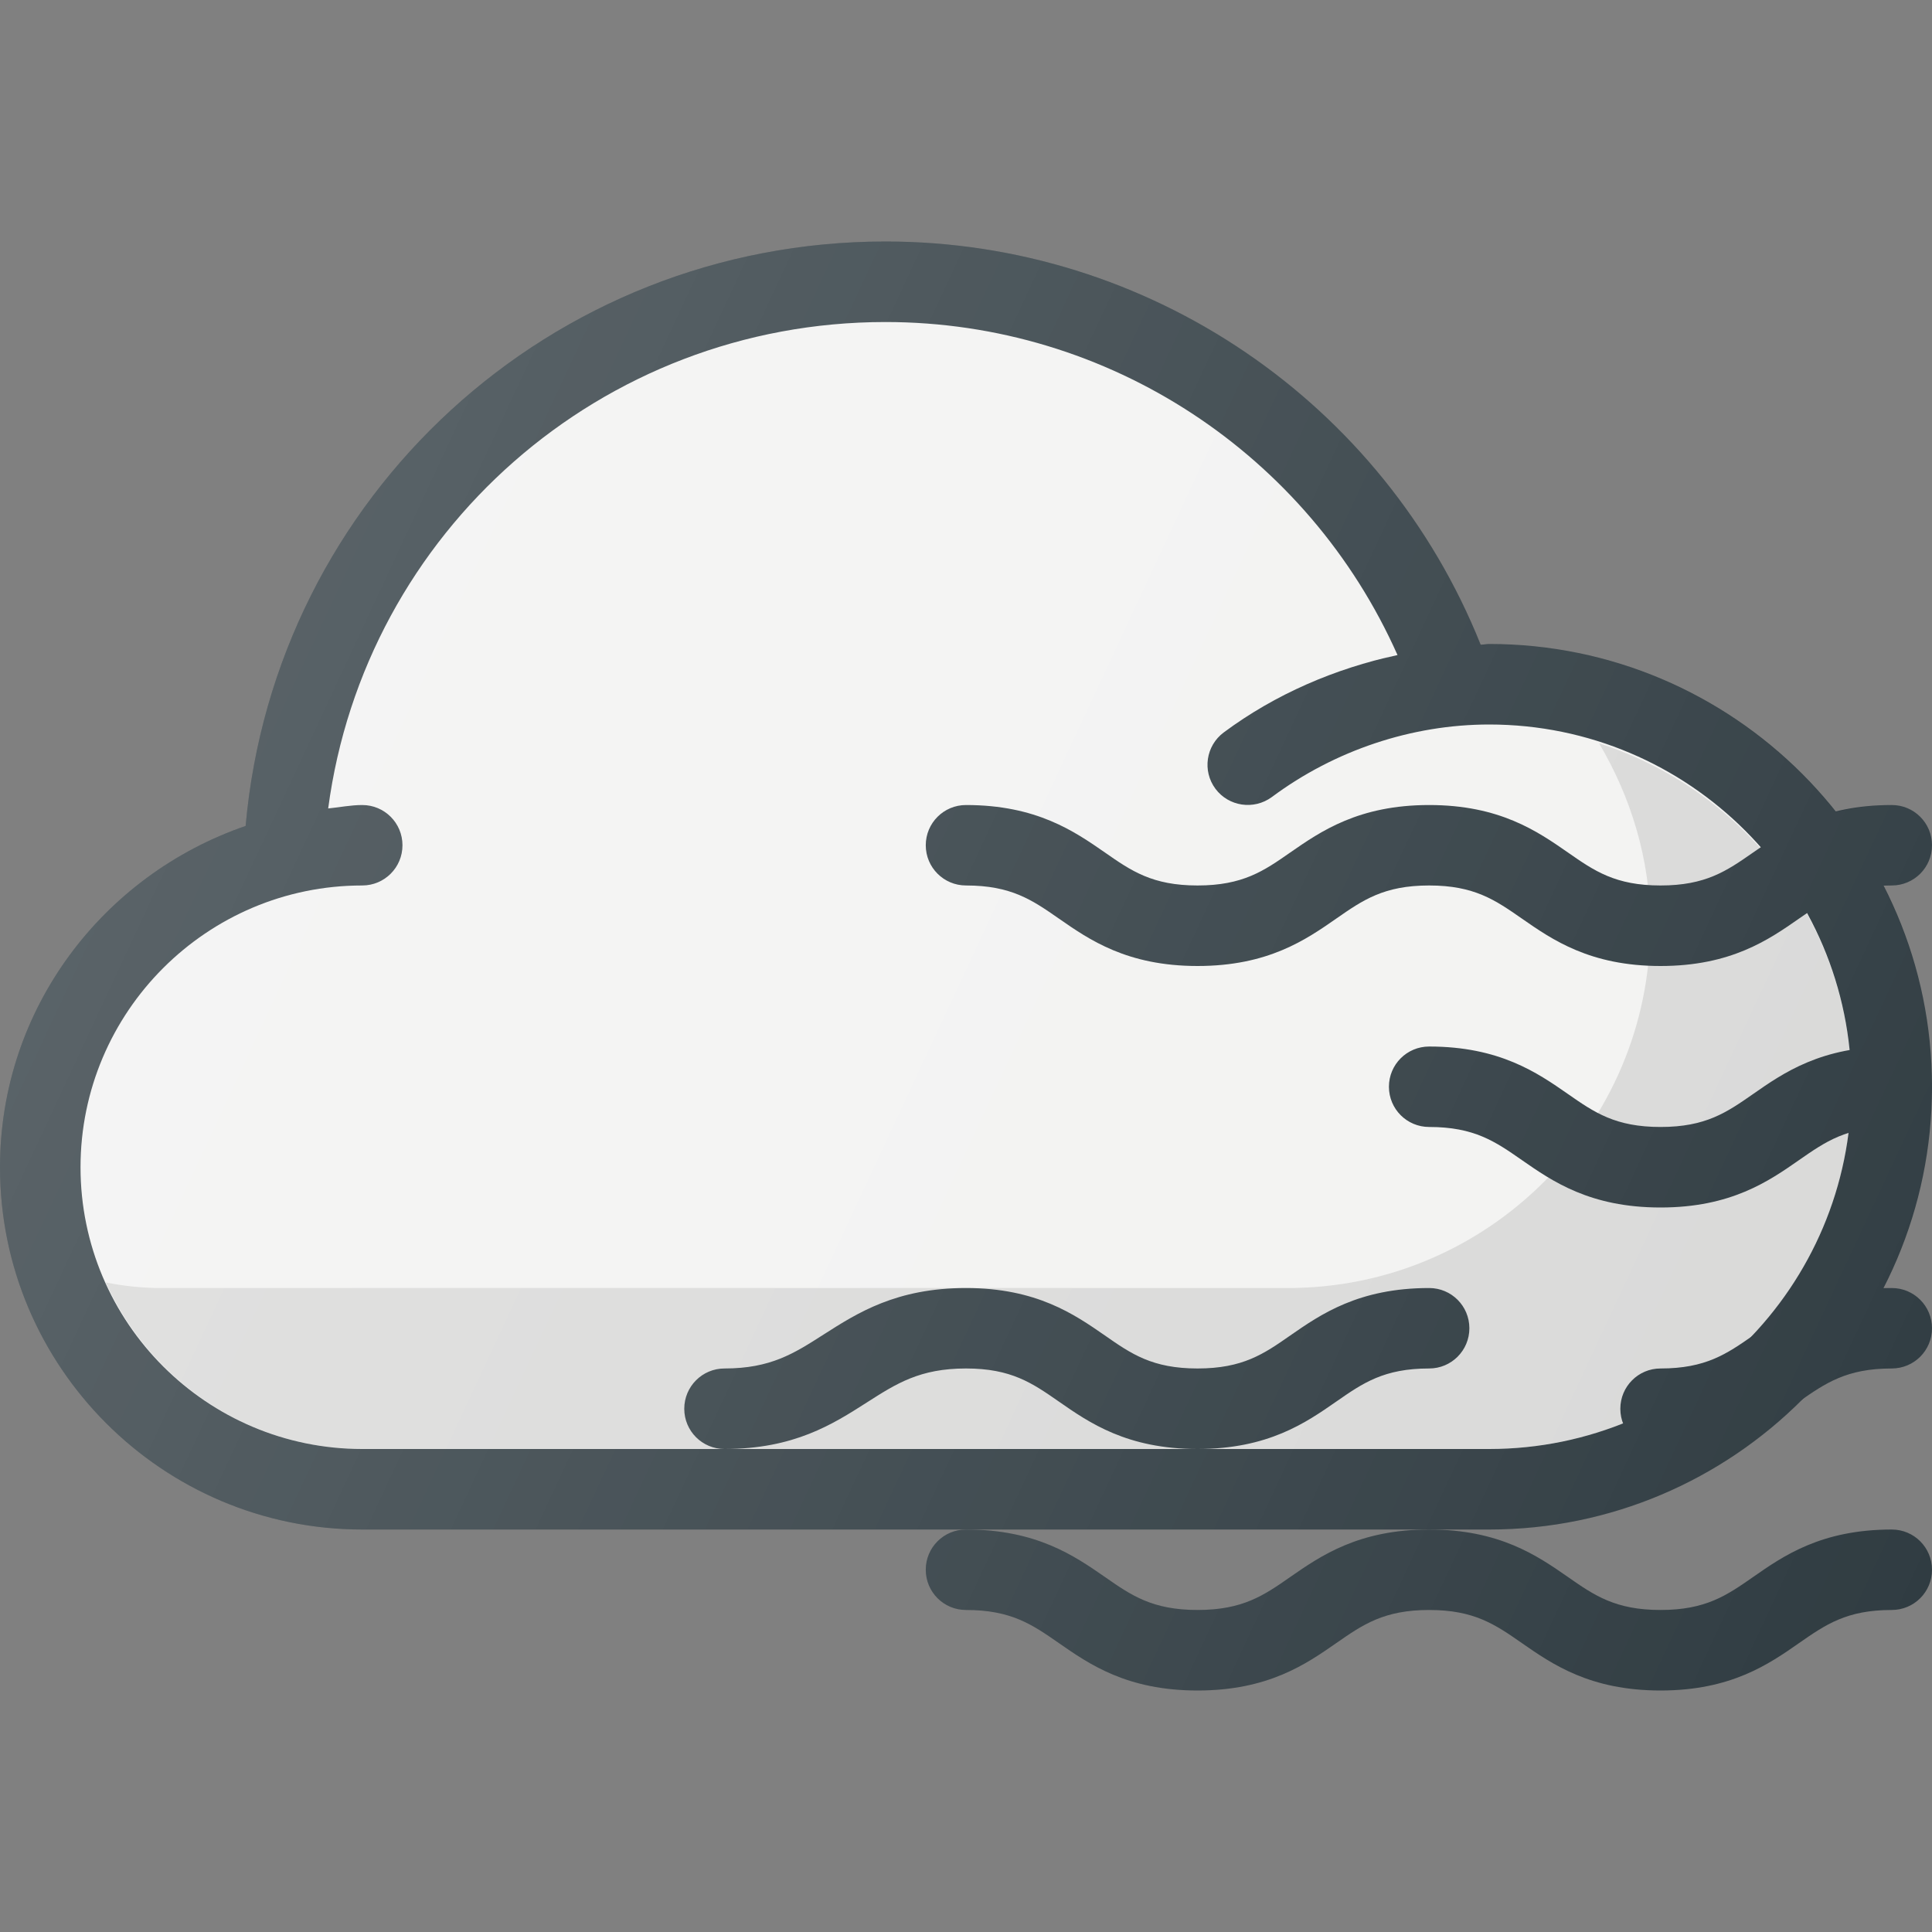 <?xml version="1.0" encoding="UTF-8"?>
<svg xmlns="http://www.w3.org/2000/svg" xmlns:xlink="http://www.w3.org/1999/xlink" width="97px" height="97px" viewBox="0 0 97 97" version="1.1">
<rect x="0" y="0" width="97" height="97" fill="#808080" stroke="none"/>
<defs>
<filter id="alpha" filterUnits="objectBoundingBox" x="0%" y="0%" width="100%" height="100%">
  <feColorMatrix type="matrix" in="SourceGraphic" values="0 0 0 0 1 0 0 0 0 1 0 0 0 0 1 0 0 0 1 0"/>
</filter>
<mask id="mask0">
  <g filter="url(#alpha)">
<rect x="0" y="0" width="97" height="97" style="fill:rgb(0%,0%,0%);fill-opacity:0.102;stroke:none;"/>
  </g>
</mask>
<clipPath id="clip1">
  <rect x="0" y="0" width="97" height="97"/>
</clipPath>
<g id="surface5" clip-path="url(#clip1)">
<path style=" stroke:none;fill-rule:nonzero;fill:rgb(0%,0%,0%);fill-opacity:1;" d="M 80.289 37.324 C 81.879 40.023 82.855 43.125 82.855 46.48 C 82.855 56.508 74.695 64.668 64.668 64.668 L 8.082 64.668 C 7.133 64.668 6.207 64.566 5.309 64.387 C 7.527 69.305 12.453 72.75 18.188 72.75 L 74.77 72.75 C 84.801 72.75 92.957 64.59 92.957 54.562 C 92.957 46.469 87.609 39.676 80.289 37.324 Z M 80.289 37.324 "/>
</g>
<mask id="mask1">
  <g filter="url(#alpha)">
<rect x="0" y="0" width="97" height="97" style="fill:rgb(0%,0%,0%);fill-opacity:0.2;stroke:none;"/>
  </g>
</mask>
<clipPath id="clip2">
  <rect x="0" y="0" width="97" height="97"/>
</clipPath>
<g id="surface8" clip-path="url(#clip2)">
<path style=" stroke:none;fill-rule:nonzero;fill:rgb(100%,100%,100%);fill-opacity:1;" d="M 70.164 32.887 C 70.152 32.859 70.133 32.832 70.121 32.801 C 69.914 32.891 69.703 32.973 69.496 33.066 C 69.723 33.012 69.941 32.938 70.164 32.887 Z M 70.164 32.887 "/>
</g>
<linearGradient id="linear0" gradientUnits="userSpaceOnUse" x1="2.415" y1="8.333" x2="24.464" y2="18.615" gradientTransform="matrix(4.042,0,0,4.042,0,0)">
<stop offset="0" style="stop-color:rgb(100%,100%,100%);stop-opacity:0.2;"/>
<stop offset="1" style="stop-color:rgb(100%,100%,100%);stop-opacity:0;"/>
</linearGradient>
</defs>
<g id="surface1">
<path style=" stroke:none;fill-rule:nonzero;fill:rgb(18.824%,23.529%,25.882%);fill-opacity:1;" d="M 74.77 32.332 C 74.625 32.332 74.484 32.367 74.34 32.367 C 69.48 20.227 57.699 12.125 44.457 12.125 C 27.648 12.125 13.805 24.914 12.332 41.469 C 5.184 43.922 0 50.633 0 58.605 C 0 68.633 8.16 76.793 18.188 76.793 L 74.77 76.793 C 87.027 76.793 97 66.82 97 54.562 C 97 42.305 87.027 32.332 74.77 32.332 Z M 74.77 32.332 "/>
<path style=" stroke:none;fill-rule:nonzero;fill:rgb(94.902%,94.902%,94.51%);fill-opacity:1;" d="M 74.77 72.75 L 18.188 72.75 C 10.387 72.75 4.043 66.402 4.043 58.605 C 4.043 50.805 10.387 44.457 18.188 44.457 C 19.305 44.457 20.207 43.555 20.207 42.438 C 20.207 41.32 19.305 40.418 18.188 40.418 C 17.602 40.418 17.047 40.535 16.477 40.59 C 18.32 26.719 30.172 16.168 44.457 16.168 C 55.68 16.168 65.688 22.824 70.164 32.887 C 67.039 33.559 64.031 34.848 61.441 36.773 C 60.543 37.441 60.359 38.707 61.023 39.602 C 61.688 40.492 62.949 40.68 63.852 40.02 C 67.012 37.668 70.891 36.375 74.77 36.375 C 84.801 36.375 92.957 44.535 92.957 54.562 C 92.957 64.59 84.801 72.75 74.77 72.75 Z M 74.77 72.75 "/>
<use xlink:href="#surface5" mask="url(#mask0)"/>
<use xlink:href="#surface8" mask="url(#mask1)"/>
<path style=" stroke:none;fill-rule:nonzero;fill:rgb(18.824%,23.529%,25.882%);fill-opacity:1;" d="M 78.715 42.797 C 77.191 41.738 75.293 40.418 71.754 40.418 C 68.215 40.418 66.312 41.738 64.785 42.797 C 63.453 43.727 62.398 44.457 60.125 44.457 C 57.855 44.457 56.801 43.727 55.469 42.797 C 53.941 41.738 52.039 40.418 48.5 40.418 C 47.383 40.418 46.48 41.32 46.48 42.438 C 46.48 43.555 47.383 44.457 48.5 44.457 C 50.773 44.457 51.828 45.191 53.16 46.117 C 54.688 47.18 56.586 48.5 60.125 48.5 C 63.668 48.5 65.566 47.18 67.094 46.117 C 68.426 45.191 69.48 44.457 71.754 44.457 C 74.023 44.457 75.074 45.191 76.406 46.117 C 77.934 47.18 79.832 48.5 83.371 48.5 C 86.906 48.5 88.805 47.18 90.328 46.117 C 91.66 45.191 92.711 44.457 94.98 44.457 C 96.098 44.457 97 43.555 97 42.438 C 97 41.32 96.098 40.418 94.98 40.418 C 91.441 40.418 89.543 41.738 88.02 42.801 C 86.691 43.727 85.641 44.457 83.371 44.457 C 81.102 44.457 80.047 43.727 78.715 42.797 Z M 78.715 42.797 "/>
<path style=" stroke:none;fill-rule:nonzero;fill:rgb(18.824%,23.529%,25.882%);fill-opacity:1;" d="M 94.98 76.793 C 91.441 76.793 89.543 78.113 88.02 79.176 C 86.691 80.102 85.641 80.832 83.371 80.832 C 81.102 80.832 80.047 80.102 78.715 79.172 C 77.191 78.113 75.293 76.793 71.754 76.793 C 68.215 76.793 66.312 78.113 64.785 79.172 C 63.453 80.102 62.398 80.832 60.125 80.832 C 57.855 80.832 56.801 80.102 55.469 79.172 C 53.941 78.113 52.039 76.793 48.5 76.793 C 47.383 76.793 46.48 77.695 46.48 78.812 C 46.48 79.93 47.383 80.832 48.5 80.832 C 50.773 80.832 51.828 81.566 53.16 82.492 C 54.688 83.555 56.586 84.875 60.125 84.875 C 63.668 84.875 65.566 83.555 67.094 82.492 C 68.426 81.566 69.48 80.832 71.754 80.832 C 74.023 80.832 75.074 81.566 76.406 82.492 C 77.934 83.555 79.832 84.875 83.371 84.875 C 86.906 84.875 88.805 83.555 90.328 82.492 C 91.66 81.566 92.711 80.832 94.98 80.832 C 96.098 80.832 97 79.93 97 78.812 C 97 77.695 96.098 76.793 94.98 76.793 Z M 94.98 76.793 "/>
<path style=" stroke:none;fill-rule:nonzero;fill:rgb(18.824%,23.529%,25.882%);fill-opacity:1;" d="M 94.98 64.668 C 91.441 64.668 89.543 65.988 88.02 67.051 C 86.691 67.977 85.641 68.707 83.371 68.707 C 82.254 68.707 81.352 69.613 81.352 70.73 C 81.352 71.848 82.254 72.75 83.371 72.75 C 86.906 72.75 88.805 71.43 90.328 70.367 C 91.66 69.441 92.711 68.707 94.98 68.707 C 96.098 68.707 97 67.805 97 66.688 C 97 65.57 96.098 64.668 94.98 64.668 Z M 94.98 64.668 "/>
<path style=" stroke:none;fill-rule:nonzero;fill:rgb(18.824%,23.529%,25.882%);fill-opacity:1;" d="M 53.16 70.367 C 54.688 71.43 56.586 72.75 60.125 72.75 C 63.668 72.75 65.566 71.43 67.094 70.367 C 68.426 69.441 69.48 68.707 71.754 68.707 C 72.871 68.707 73.773 67.805 73.773 66.688 C 73.773 65.57 72.871 64.668 71.754 64.668 C 68.215 64.668 66.312 65.988 64.785 67.047 C 63.453 67.977 62.398 68.707 60.125 68.707 C 57.855 68.707 56.801 67.977 55.469 67.047 C 53.941 65.988 52.039 64.668 48.5 64.668 C 45.008 64.668 43.062 65.91 41.348 67.004 C 39.863 67.957 38.688 68.707 36.375 68.707 C 35.258 68.707 34.355 69.613 34.355 70.73 C 34.355 71.848 35.258 72.75 36.375 72.75 C 39.867 72.75 41.812 71.508 43.527 70.41 C 45.012 69.461 46.188 68.707 48.5 68.707 C 50.773 68.707 51.828 69.441 53.16 70.367 Z M 53.16 70.367 "/>
<path style=" stroke:none;fill-rule:nonzero;fill:rgb(18.824%,23.529%,25.882%);fill-opacity:1;" d="M 94.98 52.543 C 91.441 52.543 89.543 53.863 88.02 54.926 C 86.691 55.852 85.641 56.582 83.371 56.582 C 81.102 56.582 80.047 55.852 78.715 54.922 C 77.191 53.863 75.293 52.543 71.754 52.543 C 70.637 52.543 69.734 53.445 69.734 54.562 C 69.734 55.68 70.637 56.582 71.754 56.582 C 74.023 56.582 75.074 57.316 76.406 58.242 C 77.934 59.305 79.832 60.625 83.371 60.625 C 86.906 60.625 88.805 59.305 90.328 58.242 C 91.66 57.316 92.711 56.582 94.98 56.582 C 96.098 56.582 97 55.68 97 54.562 C 97 53.445 96.098 52.543 94.98 52.543 Z M 94.98 52.543 "/>
<path style=" stroke:none;fill-rule:nonzero;fill:url(#linear0);" d="M 94.562 44.492 C 94.711 44.488 94.82 44.457 94.98 44.457 C 96.098 44.457 97 43.555 97 42.438 C 97 41.32 96.098 40.418 94.98 40.418 C 93.887 40.418 92.992 40.57 92.176 40.773 C 88.098 35.641 81.82 32.332 74.77 32.332 C 74.625 32.332 74.484 32.367 74.34 32.367 C 69.48 20.227 57.699 12.125 44.457 12.125 C 27.648 12.125 13.805 24.914 12.332 41.469 C 5.184 43.922 0 50.633 0 58.605 C 0 68.633 8.16 76.793 18.188 76.793 L 74.77 76.793 C 80.91 76.793 86.477 74.289 90.504 70.25 C 91.754 69.383 92.812 68.707 94.98 68.707 C 96.098 68.707 97 67.805 97 66.688 C 97 65.57 96.098 64.668 94.98 64.668 C 94.809 64.668 94.688 64.703 94.527 64.711 C 96.098 61.664 97 58.219 97 54.562 C 97 50.938 96.109 47.52 94.562 44.492 Z M 60.125 80.832 C 57.855 80.832 56.801 80.102 55.469 79.172 C 53.941 78.113 52.039 76.793 48.5 76.793 C 47.383 76.793 46.48 77.695 46.48 78.812 C 46.48 79.93 47.383 80.832 48.5 80.832 C 50.773 80.832 51.828 81.566 53.16 82.492 C 54.688 83.555 56.586 84.875 60.125 84.875 C 63.668 84.875 65.566 83.555 67.094 82.492 C 68.426 81.566 69.48 80.832 71.754 80.832 C 74.023 80.832 75.074 81.566 76.406 82.492 C 77.934 83.555 79.832 84.875 83.371 84.875 C 86.906 84.875 88.805 83.555 90.328 82.492 C 91.66 81.566 92.711 80.832 94.98 80.832 C 96.098 80.832 97 79.93 97 78.812 C 97 77.695 96.098 76.793 94.98 76.793 C 91.441 76.793 89.543 78.113 88.02 79.176 C 86.691 80.102 85.641 80.832 83.371 80.832 C 81.102 80.832 80.047 80.102 78.715 79.172 C 77.191 78.113 75.293 76.793 71.754 76.793 C 68.215 76.793 66.312 78.113 64.785 79.172 C 63.453 80.102 62.398 80.832 60.125 80.832 Z M 60.125 80.832 "/>
</g>
</svg>
